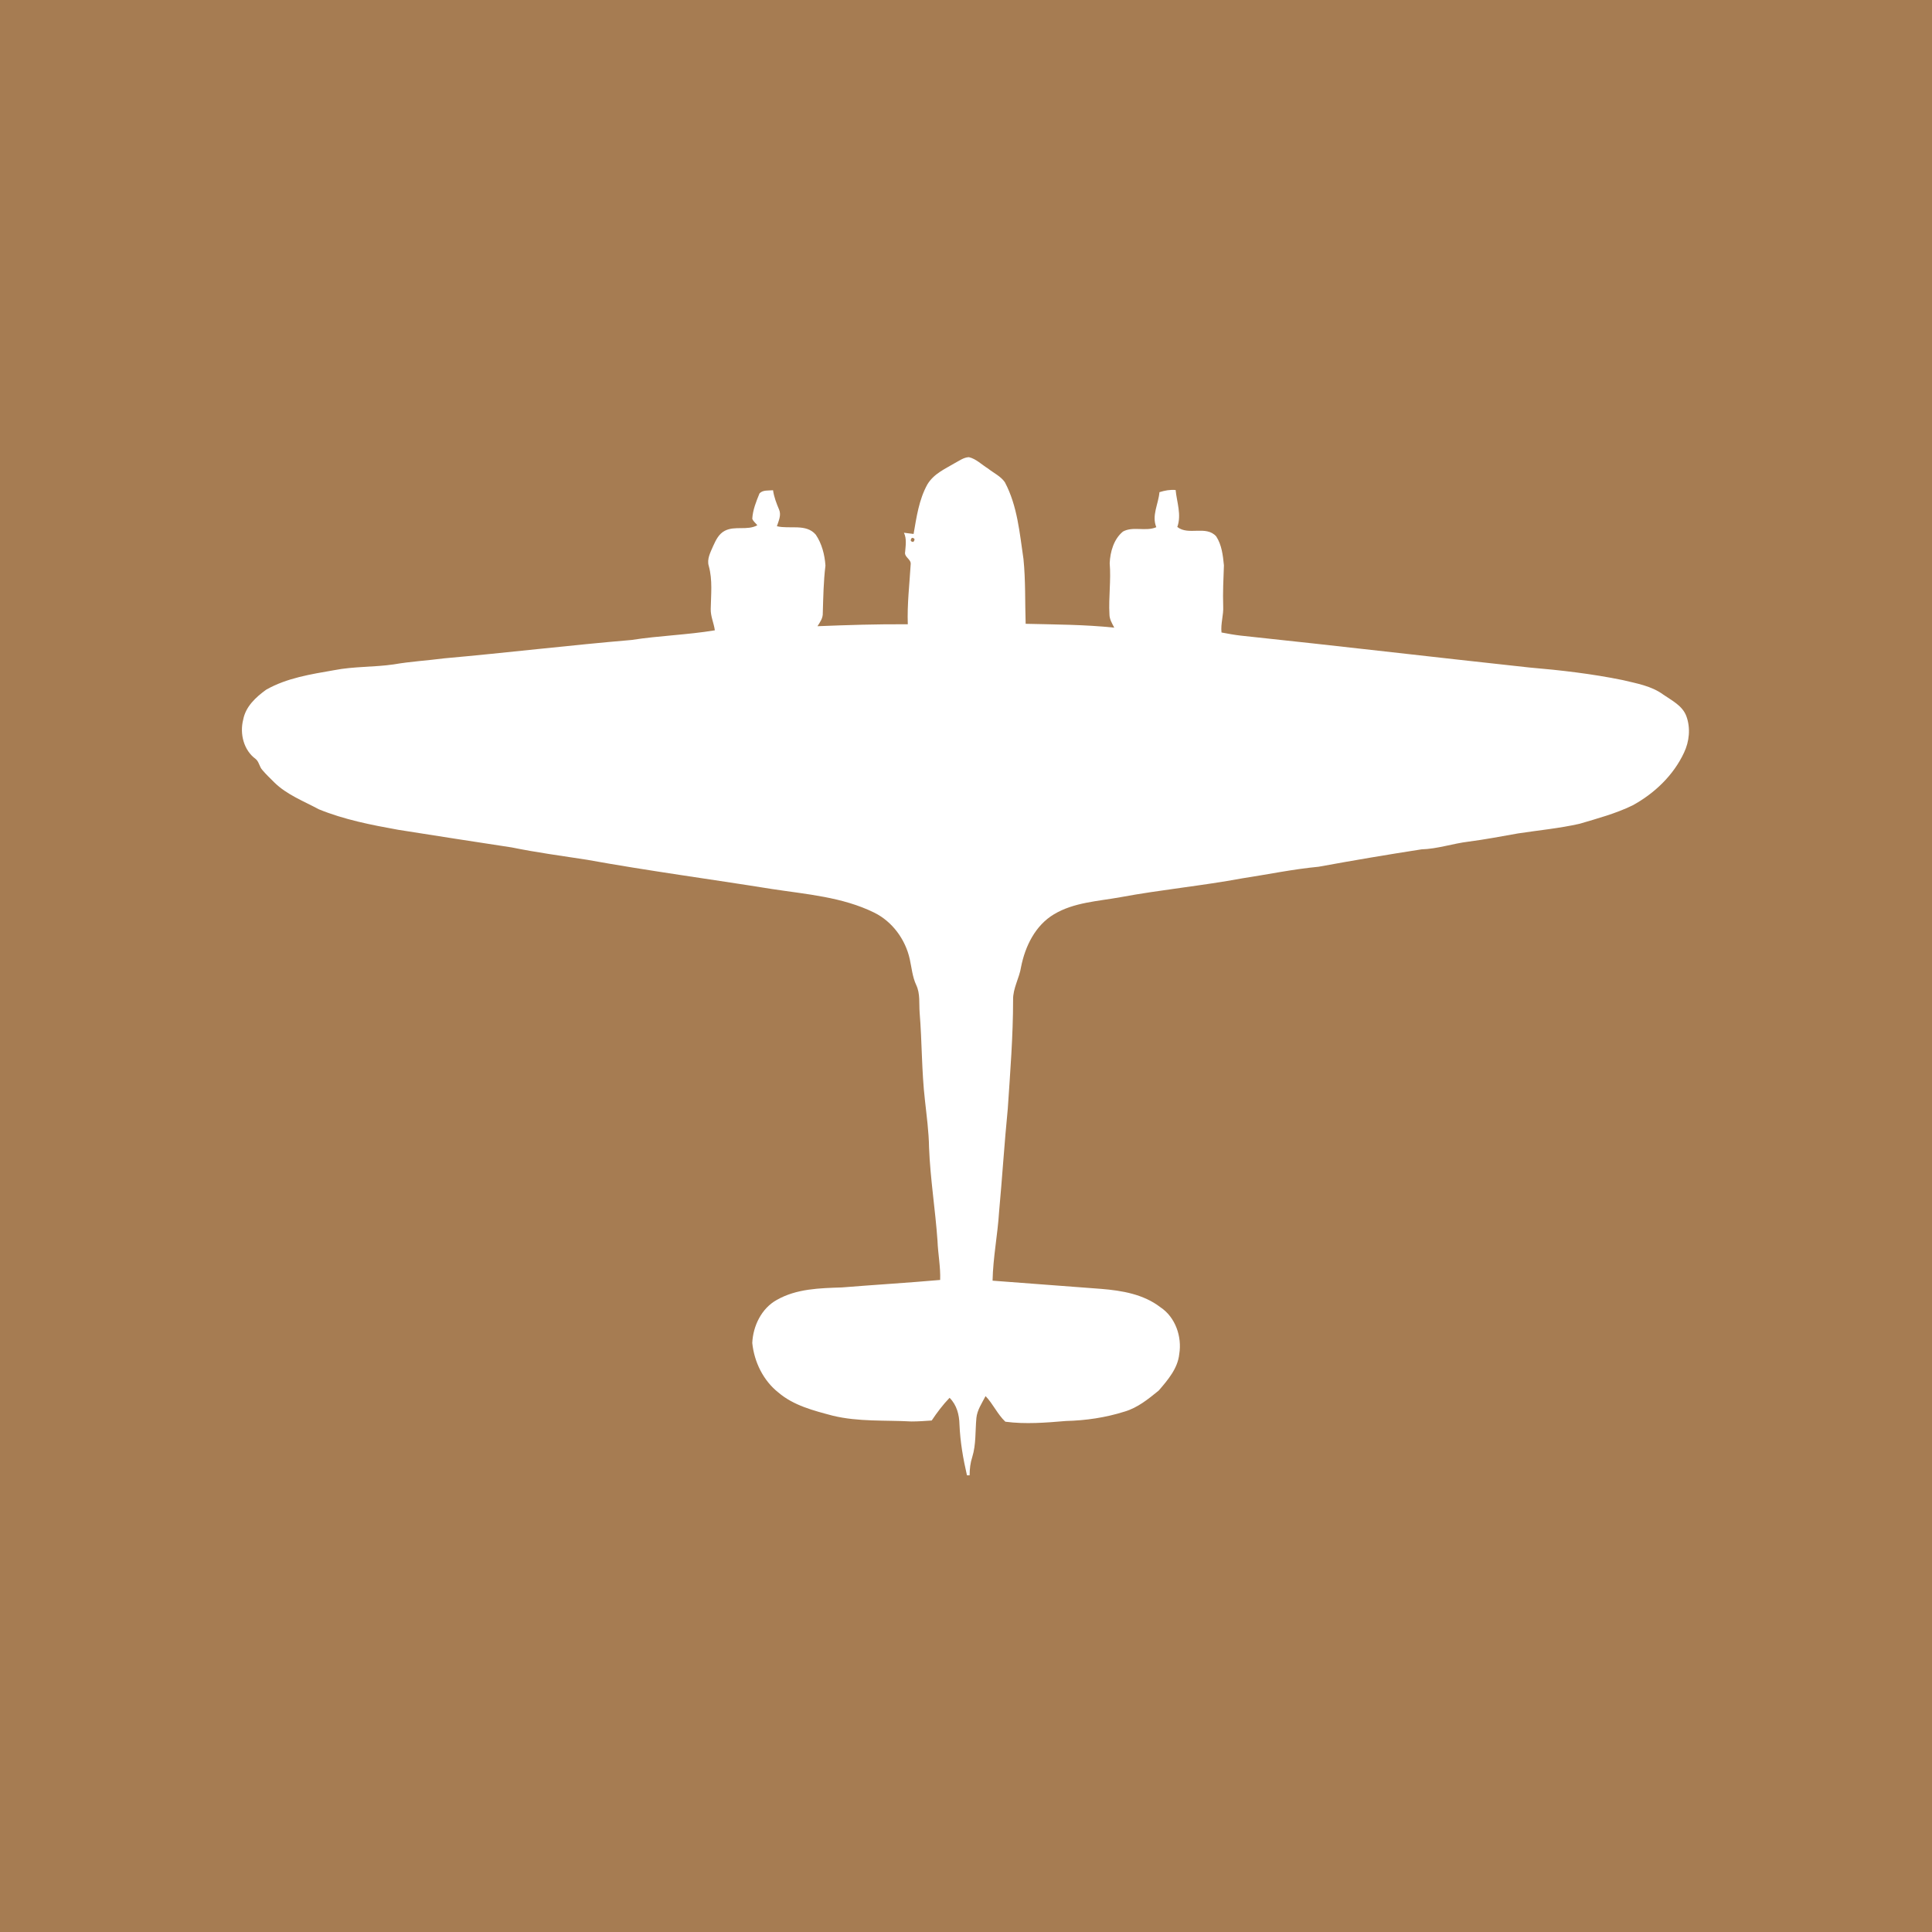 <?xml version="1.0" encoding="utf-8"?>
<!-- Generator: Adobe Illustrator 26.0.2, SVG Export Plug-In . SVG Version: 6.00 Build 0)  -->
<svg version="1.2" baseProfile="tiny" xmlns="http://www.w3.org/2000/svg" xmlns:xlink="http://www.w3.org/1999/xlink" x="0px"
	 y="0px" width="800px" height="800px" viewBox="0 0 800 800" overflow="visible" xml:space="preserve">
<g id="bg">
	<rect x="-100" y="-2100" fill="#A67C52" width="1000" height="4000"/>
</g>
<g id="scans" display="none">
</g>
<g id="icons">
</g>
<g id="planes">
	<g>
		<g>
			<path fill="#FFFFFF" d="M395.3,191.8c1.9-1,3.7-2.4,5.9-2.5c3,0.7,5.3,3.1,7.9,4.7c2.4,1.9,5.3,3.2,7,5.7
				c5.2,9.8,6.1,21,7.7,31.8c0.9,8.9,0.6,17.9,0.9,26.8c12.2,0.3,24.5,0.3,36.7,1.6c-0.9-1.7-2-3.5-2-5.5
				c-0.4-7.1,0.7-14.1,0.1-21.2c0.2-4.7,1.7-10,5.5-13.1c4.2-2.3,9.4,0.1,13.8-1.8c-2-4.9,0.9-9.6,1.3-14.5c2.2-0.7,4.4-1.1,6.7-0.9
				c0.5,5.1,2.5,10.2,0.7,15.3c4.6,3.7,11.9-0.8,16.1,3.9c2.3,3.5,2.8,7.9,3.2,12c-0.2,5.6-0.5,11.3-0.3,16.9
				c0.2,3.7-1.1,7.2-0.7,10.9c2.7,0.5,5.3,1,8,1.3c39.9,4.2,79.7,8.9,119.5,13.2c12.9,1.1,25.9,2.6,38.6,5.2
				c5.8,1.4,11.9,2.4,16.8,6c3.6,2.5,8,4.6,9.6,9c1.8,4.9,1.2,10.5-1,15.1c-4.4,9.4-12.3,16.9-21.3,21.8c-7,3.4-14.5,5.4-21.9,7.6
				c-8.4,1.9-17,2.7-25.5,4c-6.8,1.2-13.6,2.5-20.5,3.4c-6.6,0.8-12.8,3-19.5,3.2c-14.2,2.2-28.4,4.6-42.6,7.2
				c-10.6,1-21.1,3.2-31.6,4.8c-16.7,3.1-33.7,4.7-50.4,7.8c-9.3,1.7-19.3,2.1-27.6,7.1c-7.7,4.6-11.9,13.2-13.6,21.8
				c-0.7,4.6-3.4,8.8-3.3,13.6c0,15-1.2,30.1-2.2,45.1c-1.4,14.2-2.3,28.5-3.6,42.7c-0.6,9.5-2.5,18.9-2.7,28.5
				c15,1.1,30,2.3,45,3.4c8.6,0.7,17.5,2.2,24.5,7.6c6.2,4.1,9,12.2,7.8,19.4c-0.6,5.9-4.7,10.7-8.5,15.1c-4.3,3.5-8.7,7.1-14.1,8.7
				c-7.9,2.5-16.1,3.7-24.3,3.9c-8.3,0.7-16.8,1.4-25.1,0.3c-3.3-3.1-5.1-7.4-8.2-10.6c-1.5,2.9-3.5,5.8-3.8,9.1
				c-0.5,5.4-0.1,10.9-1.7,16.1c-0.8,2.4-1.1,5-1.1,7.6h-1.1c-1.6-6.9-2.8-13.9-3.1-21c-0.1-4.1-1.1-8.1-4.1-11.1
				c-2.8,2.9-5.2,6.1-7.4,9.4c-2.8,0.2-5.6,0.4-8.4,0.4c-10.9-0.6-21.9,0.2-32.6-2.4c-7.9-2.1-16.2-4.2-22.5-9.6
				c-6.2-4.9-10-12.6-10.8-20.5c0.3-7,3.8-14.3,10.1-17.8c8.2-4.7,17.8-4.9,27-5.2c13.5-1.1,27.1-1.9,40.7-3.1
				c0.2-5.4-0.9-10.8-1.1-16.2c-0.9-12.9-3-25.7-3.5-38.6c-0.1-6.6-1-13.1-1.7-19.6c-1.4-12.1-1.2-24.2-2.2-36.3
				c-0.3-3.8,0.3-7.8-1.4-11.4c-1.6-3.4-1.9-7.2-2.7-10.8c-1.8-8.1-7.2-15.5-14.7-19.2c-13.2-6.5-28.1-7.6-42.5-9.8
				c-25.5-4.1-51.1-7.5-76.5-12.1c-10.4-1.6-20.8-3-31.1-5.1c-15.7-2.4-31.3-4.8-47-7.3c-11.1-2-22.4-4.2-32.9-8.5
				c-6.3-3.4-13.2-6-18.4-11.1c-1.7-1.7-3.4-3.3-5-5.2c-1.2-1.3-1.3-3.3-2.7-4.5c-5-3.6-6.7-10.5-5.2-16.3c1-5.4,5.2-9.3,9.5-12.4
				c8.6-4.9,18.5-6.4,28.2-8.1c8.2-1.6,16.5-1.2,24.7-2.4c6.9-1.2,14-1.6,20.9-2.5c25.8-2.3,51.6-5.4,77.5-7.6
				c11.5-1.8,23.1-2.1,34.5-4c-0.4-3-1.8-5.8-1.7-8.9c0.1-5.9,0.8-11.9-0.8-17.7c-0.9-2.9,0.7-5.7,1.8-8.3c1.1-2.4,2.3-5,4.8-6.3
				c4.2-2.2,9.3,0,13.5-2.3c-0.7-0.9-1.7-1.6-2.1-2.7c0.2-3.6,1.6-7.1,3-10.5c1.4-1.5,3.7-1.1,5.6-1.3c0.4,2.8,1.4,5.4,2.5,8
				c1,2.3-0.2,4.7-0.9,6.9c5.3,1.3,12.1-1.2,16.1,3.5c2.5,3.7,3.7,8.3,4,12.8c-0.8,6.5-0.9,13-1.1,19.6c0.1,2.1-1.1,3.8-2.2,5.5
				c12.5-0.5,24.9-0.9,37.4-0.8c-0.3-8.3,0.7-16.6,1.2-24.9c0.2-2.1-2.8-2.9-2.3-5.1c0.2-2.6,0.7-5.4-0.5-7.9c1.3,0.2,2.7,0.3,4,0.5
				c1.2-6.9,2.2-14.2,5.7-20.5C386.7,196.1,391.3,194.2,395.3,191.8z M377.6,222.7c-0.8,1-0.6,1.6,0.6,1.7
				C379,223.4,378.8,222.8,377.6,222.7z"/>
		</g>
	</g>
</g>
<g id="scratch">
</g>
</svg>
